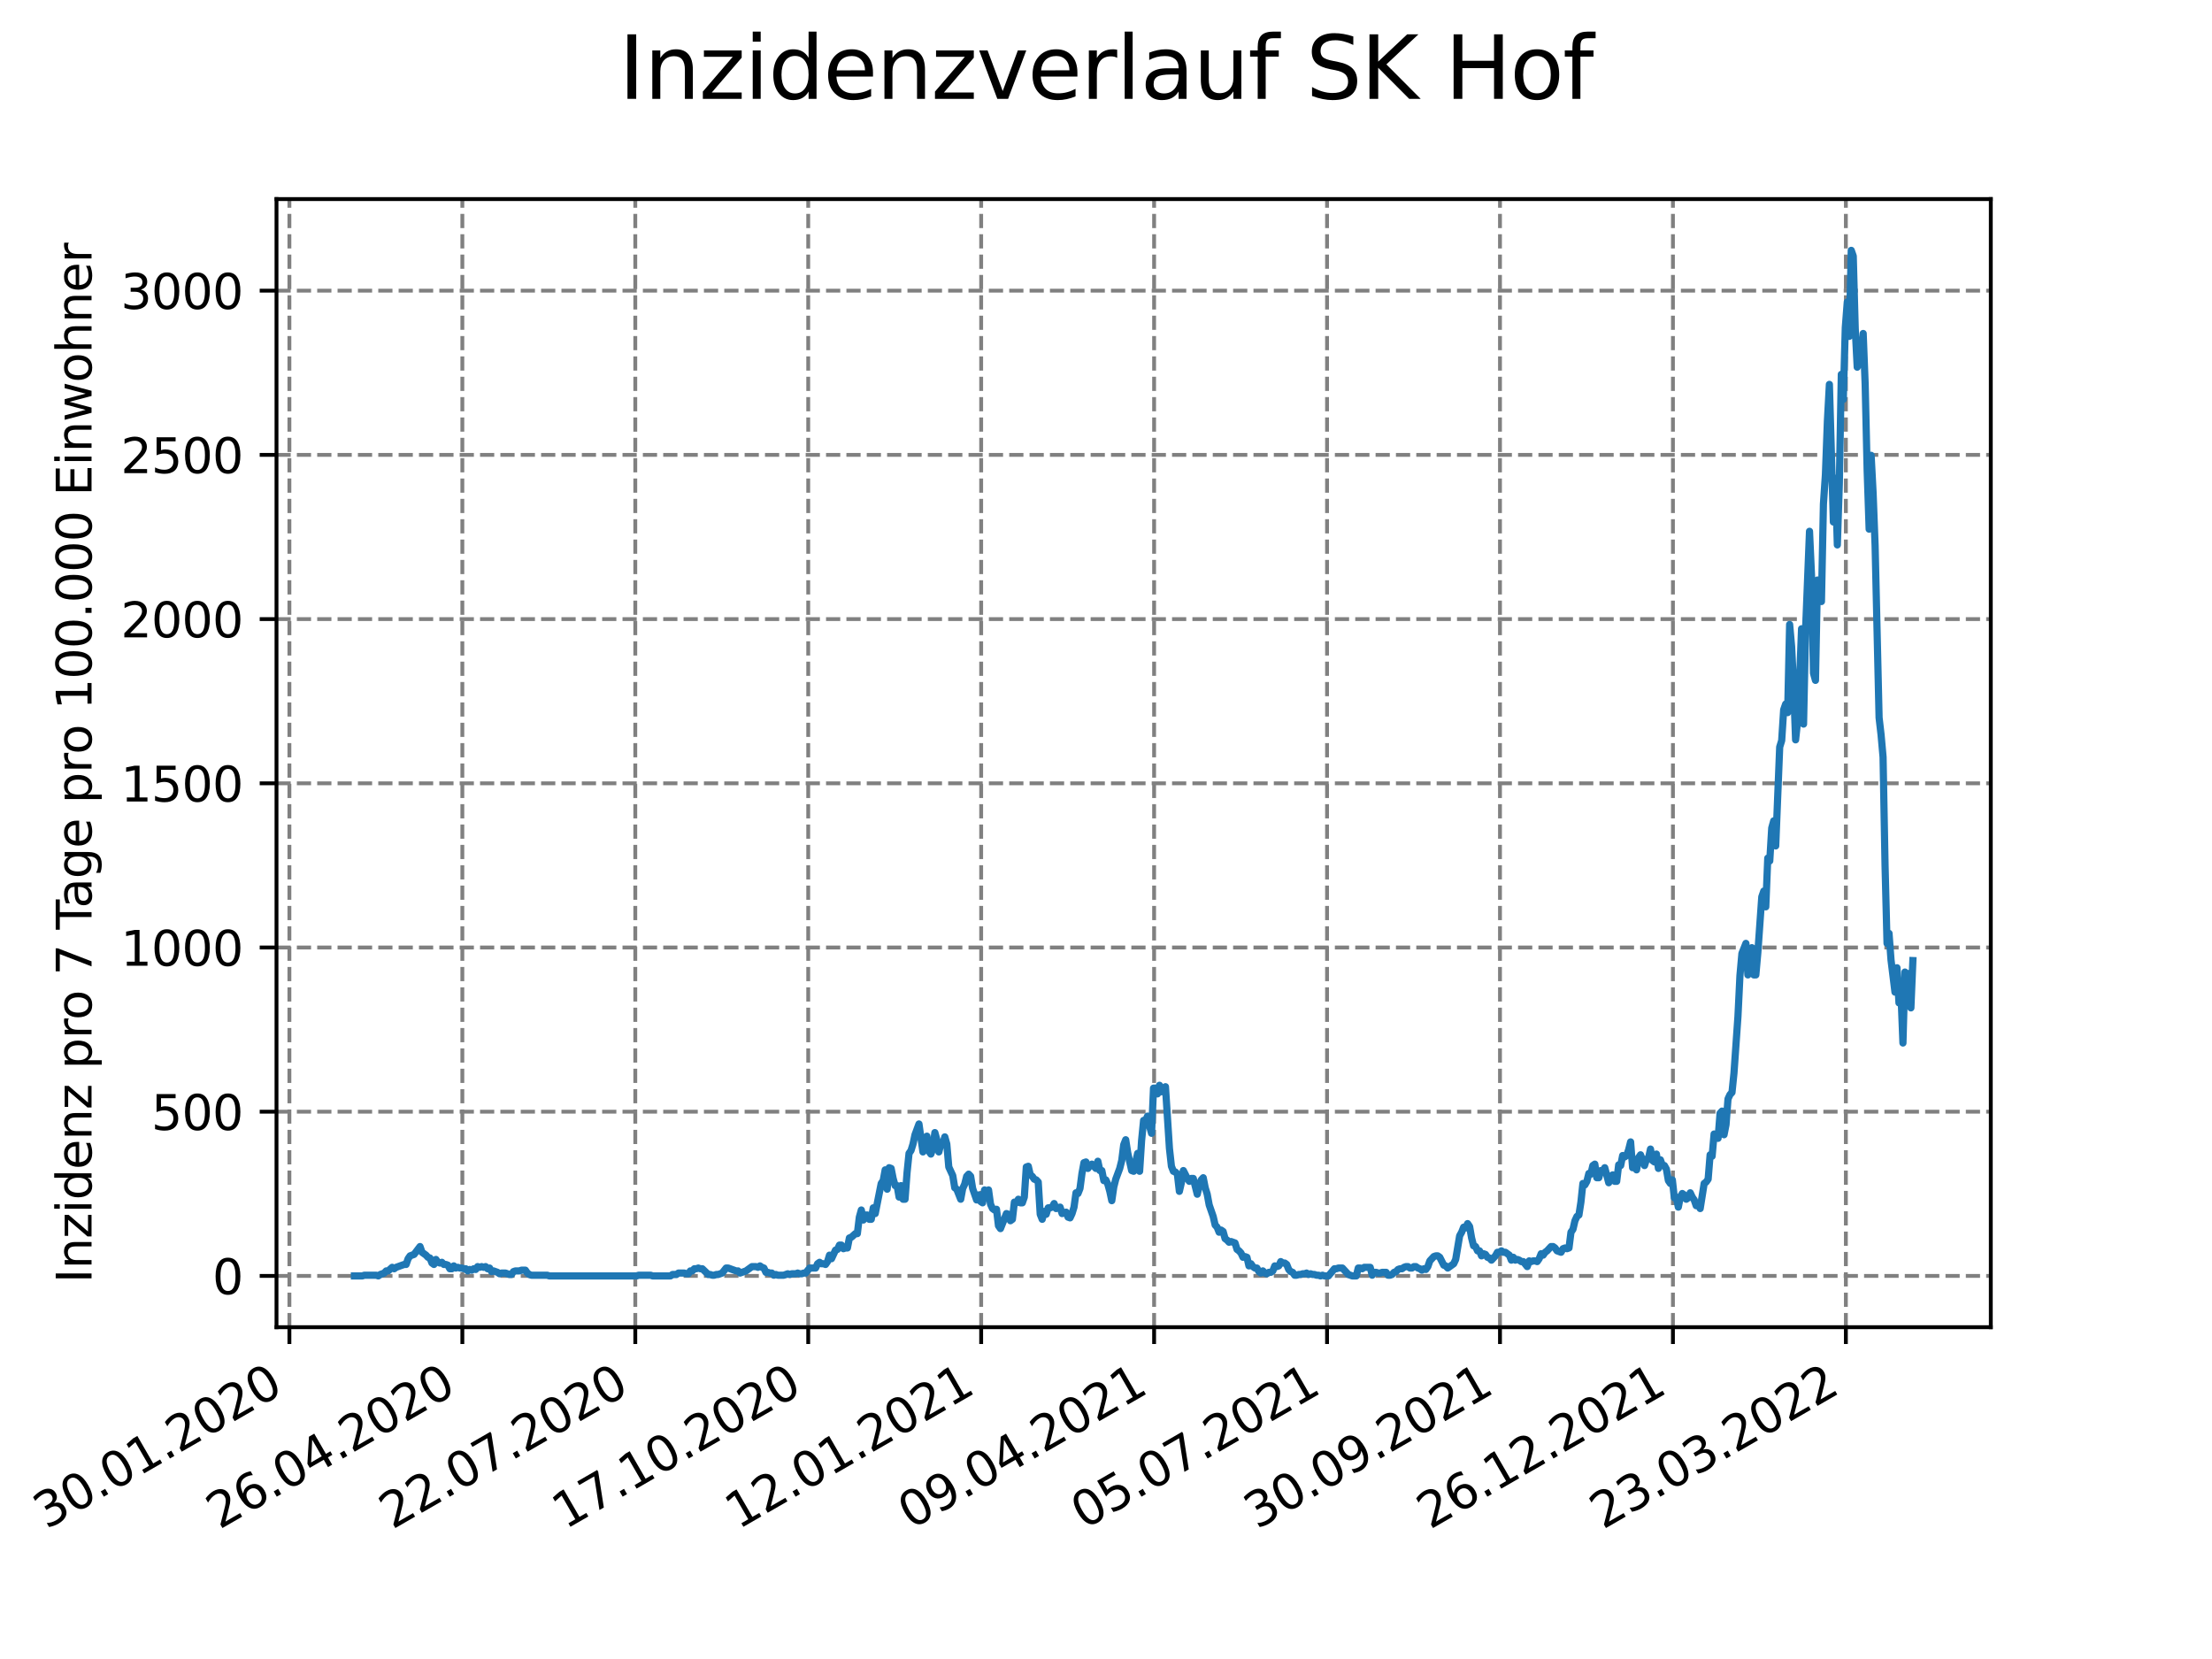 <?xml version="1.0" encoding="utf-8" standalone="no"?>
<!DOCTYPE svg PUBLIC "-//W3C//DTD SVG 1.1//EN"
  "http://www.w3.org/Graphics/SVG/1.1/DTD/svg11.dtd">
<svg xmlns:xlink="http://www.w3.org/1999/xlink" width="460.8pt" height="345.6pt" viewBox="0 0 460.8 345.6" xmlns="http://www.w3.org/2000/svg" version="1.1">
 <defs>
  <style type="text/css">*{stroke-linejoin: round; stroke-linecap: butt}</style>
 </defs>
 <g id="figure_1">
  <g id="patch_1">
   <path d="M 0 345.6 
L 460.8 345.6 
L 460.8 0 
L 0 0 
z
" style="fill: #ffffff"/>
  </g>
  <g id="axes_1">
   <g id="patch_2">
    <path d="M 57.6 276.48 
L 414.72 276.48 
L 414.72 41.472 
L 57.6 41.472 
z
" style="fill: #ffffff"/>
   </g>
   <g id="matplotlib.axis_1">
    <g id="xtick_1">
     <g id="line2d_1">
      <path d="M 60.288 276.48 
L 60.288 41.472 
" clip-path="url(#pecef563c97)" style="fill: none; stroke-dasharray: 2.96,1.28; stroke-dashoffset: 0; stroke: #808080; stroke-width: 0.8"/>
     </g>
     <g id="line2d_2">
      <defs>
       <path id="mee43876a0e" d="M 0 0 
L 0 3.5 
" style="stroke: #000000; stroke-width: 0.8"/>
      </defs>
      <g>
       <use xlink:href="#mee43876a0e" x="60.288" y="276.48" style="stroke: #000000; stroke-width: 0.8"/>
      </g>
     </g>
     <g id="text_1">
      <!-- 30.01.2020 -->
      <g transform="translate(9.663 318.689)rotate(-30)scale(0.1 -0.1)">
       <defs>
        <path id="DejaVuSans-33" d="M 2597 2516 
Q 3050 2419 3304 2112 
Q 3559 1806 3559 1356 
Q 3559 666 3084 287 
Q 2609 -91 1734 -91 
Q 1441 -91 1130 -33 
Q 819 25 488 141 
L 488 750 
Q 750 597 1062 519 
Q 1375 441 1716 441 
Q 2309 441 2620 675 
Q 2931 909 2931 1356 
Q 2931 1769 2642 2001 
Q 2353 2234 1838 2234 
L 1294 2234 
L 1294 2753 
L 1863 2753 
Q 2328 2753 2575 2939 
Q 2822 3125 2822 3475 
Q 2822 3834 2567 4026 
Q 2313 4219 1838 4219 
Q 1578 4219 1281 4162 
Q 984 4106 628 3988 
L 628 4550 
Q 988 4650 1302 4700 
Q 1616 4750 1894 4750 
Q 2613 4750 3031 4423 
Q 3450 4097 3450 3541 
Q 3450 3153 3228 2886 
Q 3006 2619 2597 2516 
z
" transform="scale(0.016)"/>
        <path id="DejaVuSans-30" d="M 2034 4250 
Q 1547 4250 1301 3770 
Q 1056 3291 1056 2328 
Q 1056 1369 1301 889 
Q 1547 409 2034 409 
Q 2525 409 2770 889 
Q 3016 1369 3016 2328 
Q 3016 3291 2770 3770 
Q 2525 4250 2034 4250 
z
M 2034 4750 
Q 2819 4750 3233 4129 
Q 3647 3509 3647 2328 
Q 3647 1150 3233 529 
Q 2819 -91 2034 -91 
Q 1250 -91 836 529 
Q 422 1150 422 2328 
Q 422 3509 836 4129 
Q 1250 4750 2034 4750 
z
" transform="scale(0.016)"/>
        <path id="DejaVuSans-2e" d="M 684 794 
L 1344 794 
L 1344 0 
L 684 0 
L 684 794 
z
" transform="scale(0.016)"/>
        <path id="DejaVuSans-31" d="M 794 531 
L 1825 531 
L 1825 4091 
L 703 3866 
L 703 4441 
L 1819 4666 
L 2450 4666 
L 2450 531 
L 3481 531 
L 3481 0 
L 794 0 
L 794 531 
z
" transform="scale(0.016)"/>
        <path id="DejaVuSans-32" d="M 1228 531 
L 3431 531 
L 3431 0 
L 469 0 
L 469 531 
Q 828 903 1448 1529 
Q 2069 2156 2228 2338 
Q 2531 2678 2651 2914 
Q 2772 3150 2772 3378 
Q 2772 3750 2511 3984 
Q 2250 4219 1831 4219 
Q 1534 4219 1204 4116 
Q 875 4013 500 3803 
L 500 4441 
Q 881 4594 1212 4672 
Q 1544 4750 1819 4750 
Q 2544 4750 2975 4387 
Q 3406 4025 3406 3419 
Q 3406 3131 3298 2873 
Q 3191 2616 2906 2266 
Q 2828 2175 2409 1742 
Q 1991 1309 1228 531 
z
" transform="scale(0.016)"/>
       </defs>
       <use xlink:href="#DejaVuSans-33"/>
       <use xlink:href="#DejaVuSans-30" x="63.623"/>
       <use xlink:href="#DejaVuSans-2e" x="127.246"/>
       <use xlink:href="#DejaVuSans-30" x="159.033"/>
       <use xlink:href="#DejaVuSans-31" x="222.656"/>
       <use xlink:href="#DejaVuSans-2e" x="286.279"/>
       <use xlink:href="#DejaVuSans-32" x="318.066"/>
       <use xlink:href="#DejaVuSans-30" x="381.689"/>
       <use xlink:href="#DejaVuSans-32" x="445.312"/>
       <use xlink:href="#DejaVuSans-30" x="508.936"/>
      </g>
     </g>
    </g>
    <g id="xtick_2">
     <g id="line2d_3">
      <path d="M 96.315 276.48 
L 96.315 41.472 
" clip-path="url(#pecef563c97)" style="fill: none; stroke-dasharray: 2.96,1.28; stroke-dashoffset: 0; stroke: #808080; stroke-width: 0.8"/>
     </g>
     <g id="line2d_4">
      <g>
       <use xlink:href="#mee43876a0e" x="96.315" y="276.48" style="stroke: #000000; stroke-width: 0.8"/>
      </g>
     </g>
     <g id="text_2">
      <!-- 26.04.2020 -->
      <g transform="translate(45.69 318.689)rotate(-30)scale(0.1 -0.1)">
       <defs>
        <path id="DejaVuSans-36" d="M 2113 2584 
Q 1688 2584 1439 2293 
Q 1191 2003 1191 1497 
Q 1191 994 1439 701 
Q 1688 409 2113 409 
Q 2538 409 2786 701 
Q 3034 994 3034 1497 
Q 3034 2003 2786 2293 
Q 2538 2584 2113 2584 
z
M 3366 4563 
L 3366 3988 
Q 3128 4100 2886 4159 
Q 2644 4219 2406 4219 
Q 1781 4219 1451 3797 
Q 1122 3375 1075 2522 
Q 1259 2794 1537 2939 
Q 1816 3084 2150 3084 
Q 2853 3084 3261 2657 
Q 3669 2231 3669 1497 
Q 3669 778 3244 343 
Q 2819 -91 2113 -91 
Q 1303 -91 875 529 
Q 447 1150 447 2328 
Q 447 3434 972 4092 
Q 1497 4750 2381 4750 
Q 2619 4750 2861 4703 
Q 3103 4656 3366 4563 
z
" transform="scale(0.016)"/>
        <path id="DejaVuSans-34" d="M 2419 4116 
L 825 1625 
L 2419 1625 
L 2419 4116 
z
M 2253 4666 
L 3047 4666 
L 3047 1625 
L 3713 1625 
L 3713 1100 
L 3047 1100 
L 3047 0 
L 2419 0 
L 2419 1100 
L 313 1100 
L 313 1709 
L 2253 4666 
z
" transform="scale(0.016)"/>
       </defs>
       <use xlink:href="#DejaVuSans-32"/>
       <use xlink:href="#DejaVuSans-36" x="63.623"/>
       <use xlink:href="#DejaVuSans-2e" x="127.246"/>
       <use xlink:href="#DejaVuSans-30" x="159.033"/>
       <use xlink:href="#DejaVuSans-34" x="222.656"/>
       <use xlink:href="#DejaVuSans-2e" x="286.279"/>
       <use xlink:href="#DejaVuSans-32" x="318.066"/>
       <use xlink:href="#DejaVuSans-30" x="381.689"/>
       <use xlink:href="#DejaVuSans-32" x="445.312"/>
       <use xlink:href="#DejaVuSans-30" x="508.936"/>
      </g>
     </g>
    </g>
    <g id="xtick_3">
     <g id="line2d_5">
      <path d="M 132.342 276.48 
L 132.342 41.472 
" clip-path="url(#pecef563c97)" style="fill: none; stroke-dasharray: 2.96,1.28; stroke-dashoffset: 0; stroke: #808080; stroke-width: 0.8"/>
     </g>
     <g id="line2d_6">
      <g>
       <use xlink:href="#mee43876a0e" x="132.342" y="276.48" style="stroke: #000000; stroke-width: 0.8"/>
      </g>
     </g>
     <g id="text_3">
      <!-- 22.07.2020 -->
      <g transform="translate(81.716 318.689)rotate(-30)scale(0.1 -0.1)">
       <defs>
        <path id="DejaVuSans-37" d="M 525 4666 
L 3525 4666 
L 3525 4397 
L 1831 0 
L 1172 0 
L 2766 4134 
L 525 4134 
L 525 4666 
z
" transform="scale(0.016)"/>
       </defs>
       <use xlink:href="#DejaVuSans-32"/>
       <use xlink:href="#DejaVuSans-32" x="63.623"/>
       <use xlink:href="#DejaVuSans-2e" x="127.246"/>
       <use xlink:href="#DejaVuSans-30" x="159.033"/>
       <use xlink:href="#DejaVuSans-37" x="222.656"/>
       <use xlink:href="#DejaVuSans-2e" x="286.279"/>
       <use xlink:href="#DejaVuSans-32" x="318.066"/>
       <use xlink:href="#DejaVuSans-30" x="381.689"/>
       <use xlink:href="#DejaVuSans-32" x="445.312"/>
       <use xlink:href="#DejaVuSans-30" x="508.936"/>
      </g>
     </g>
    </g>
    <g id="xtick_4">
     <g id="line2d_7">
      <path d="M 168.368 276.48 
L 168.368 41.472 
" clip-path="url(#pecef563c97)" style="fill: none; stroke-dasharray: 2.96,1.28; stroke-dashoffset: 0; stroke: #808080; stroke-width: 0.8"/>
     </g>
     <g id="line2d_8">
      <g>
       <use xlink:href="#mee43876a0e" x="168.368" y="276.48" style="stroke: #000000; stroke-width: 0.8"/>
      </g>
     </g>
     <g id="text_4">
      <!-- 17.10.2020 -->
      <g transform="translate(117.743 318.689)rotate(-30)scale(0.1 -0.1)">
       <use xlink:href="#DejaVuSans-31"/>
       <use xlink:href="#DejaVuSans-37" x="63.623"/>
       <use xlink:href="#DejaVuSans-2e" x="127.246"/>
       <use xlink:href="#DejaVuSans-31" x="159.033"/>
       <use xlink:href="#DejaVuSans-30" x="222.656"/>
       <use xlink:href="#DejaVuSans-2e" x="286.279"/>
       <use xlink:href="#DejaVuSans-32" x="318.066"/>
       <use xlink:href="#DejaVuSans-30" x="381.689"/>
       <use xlink:href="#DejaVuSans-32" x="445.312"/>
       <use xlink:href="#DejaVuSans-30" x="508.936"/>
      </g>
     </g>
    </g>
    <g id="xtick_5">
     <g id="line2d_9">
      <path d="M 204.395 276.48 
L 204.395 41.472 
" clip-path="url(#pecef563c97)" style="fill: none; stroke-dasharray: 2.96,1.28; stroke-dashoffset: 0; stroke: #808080; stroke-width: 0.8"/>
     </g>
     <g id="line2d_10">
      <g>
       <use xlink:href="#mee43876a0e" x="204.395" y="276.48" style="stroke: #000000; stroke-width: 0.8"/>
      </g>
     </g>
     <g id="text_5">
      <!-- 12.01.2021 -->
      <g transform="translate(153.77 318.689)rotate(-30)scale(0.1 -0.1)">
       <use xlink:href="#DejaVuSans-31"/>
       <use xlink:href="#DejaVuSans-32" x="63.623"/>
       <use xlink:href="#DejaVuSans-2e" x="127.246"/>
       <use xlink:href="#DejaVuSans-30" x="159.033"/>
       <use xlink:href="#DejaVuSans-31" x="222.656"/>
       <use xlink:href="#DejaVuSans-2e" x="286.279"/>
       <use xlink:href="#DejaVuSans-32" x="318.066"/>
       <use xlink:href="#DejaVuSans-30" x="381.689"/>
       <use xlink:href="#DejaVuSans-32" x="445.312"/>
       <use xlink:href="#DejaVuSans-31" x="508.936"/>
      </g>
     </g>
    </g>
    <g id="xtick_6">
     <g id="line2d_11">
      <path d="M 240.422 276.48 
L 240.422 41.472 
" clip-path="url(#pecef563c97)" style="fill: none; stroke-dasharray: 2.96,1.28; stroke-dashoffset: 0; stroke: #808080; stroke-width: 0.8"/>
     </g>
     <g id="line2d_12">
      <g>
       <use xlink:href="#mee43876a0e" x="240.422" y="276.48" style="stroke: #000000; stroke-width: 0.8"/>
      </g>
     </g>
     <g id="text_6">
      <!-- 09.04.2021 -->
      <g transform="translate(189.797 318.689)rotate(-30)scale(0.1 -0.1)">
       <defs>
        <path id="DejaVuSans-39" d="M 703 97 
L 703 672 
Q 941 559 1184 500 
Q 1428 441 1663 441 
Q 2288 441 2617 861 
Q 2947 1281 2994 2138 
Q 2813 1869 2534 1725 
Q 2256 1581 1919 1581 
Q 1219 1581 811 2004 
Q 403 2428 403 3163 
Q 403 3881 828 4315 
Q 1253 4750 1959 4750 
Q 2769 4750 3195 4129 
Q 3622 3509 3622 2328 
Q 3622 1225 3098 567 
Q 2575 -91 1691 -91 
Q 1453 -91 1209 -44 
Q 966 3 703 97 
z
M 1959 2075 
Q 2384 2075 2632 2365 
Q 2881 2656 2881 3163 
Q 2881 3666 2632 3958 
Q 2384 4250 1959 4250 
Q 1534 4250 1286 3958 
Q 1038 3666 1038 3163 
Q 1038 2656 1286 2365 
Q 1534 2075 1959 2075 
z
" transform="scale(0.016)"/>
       </defs>
       <use xlink:href="#DejaVuSans-30"/>
       <use xlink:href="#DejaVuSans-39" x="63.623"/>
       <use xlink:href="#DejaVuSans-2e" x="127.246"/>
       <use xlink:href="#DejaVuSans-30" x="159.033"/>
       <use xlink:href="#DejaVuSans-34" x="222.656"/>
       <use xlink:href="#DejaVuSans-2e" x="286.279"/>
       <use xlink:href="#DejaVuSans-32" x="318.066"/>
       <use xlink:href="#DejaVuSans-30" x="381.689"/>
       <use xlink:href="#DejaVuSans-32" x="445.312"/>
       <use xlink:href="#DejaVuSans-31" x="508.936"/>
      </g>
     </g>
    </g>
    <g id="xtick_7">
     <g id="line2d_13">
      <path d="M 276.448 276.48 
L 276.448 41.472 
" clip-path="url(#pecef563c97)" style="fill: none; stroke-dasharray: 2.96,1.28; stroke-dashoffset: 0; stroke: #808080; stroke-width: 0.8"/>
     </g>
     <g id="line2d_14">
      <g>
       <use xlink:href="#mee43876a0e" x="276.448" y="276.48" style="stroke: #000000; stroke-width: 0.8"/>
      </g>
     </g>
     <g id="text_7">
      <!-- 05.07.2021 -->
      <g transform="translate(225.823 318.689)rotate(-30)scale(0.1 -0.1)">
       <defs>
        <path id="DejaVuSans-35" d="M 691 4666 
L 3169 4666 
L 3169 4134 
L 1269 4134 
L 1269 2991 
Q 1406 3038 1543 3061 
Q 1681 3084 1819 3084 
Q 2600 3084 3056 2656 
Q 3513 2228 3513 1497 
Q 3513 744 3044 326 
Q 2575 -91 1722 -91 
Q 1428 -91 1123 -41 
Q 819 9 494 109 
L 494 744 
Q 775 591 1075 516 
Q 1375 441 1709 441 
Q 2250 441 2565 725 
Q 2881 1009 2881 1497 
Q 2881 1984 2565 2268 
Q 2250 2553 1709 2553 
Q 1456 2553 1204 2497 
Q 953 2441 691 2322 
L 691 4666 
z
" transform="scale(0.016)"/>
       </defs>
       <use xlink:href="#DejaVuSans-30"/>
       <use xlink:href="#DejaVuSans-35" x="63.623"/>
       <use xlink:href="#DejaVuSans-2e" x="127.246"/>
       <use xlink:href="#DejaVuSans-30" x="159.033"/>
       <use xlink:href="#DejaVuSans-37" x="222.656"/>
       <use xlink:href="#DejaVuSans-2e" x="286.279"/>
       <use xlink:href="#DejaVuSans-32" x="318.066"/>
       <use xlink:href="#DejaVuSans-30" x="381.689"/>
       <use xlink:href="#DejaVuSans-32" x="445.312"/>
       <use xlink:href="#DejaVuSans-31" x="508.936"/>
      </g>
     </g>
    </g>
    <g id="xtick_8">
     <g id="line2d_15">
      <path d="M 312.475 276.48 
L 312.475 41.472 
" clip-path="url(#pecef563c97)" style="fill: none; stroke-dasharray: 2.96,1.28; stroke-dashoffset: 0; stroke: #808080; stroke-width: 0.8"/>
     </g>
     <g id="line2d_16">
      <g>
       <use xlink:href="#mee43876a0e" x="312.475" y="276.48" style="stroke: #000000; stroke-width: 0.8"/>
      </g>
     </g>
     <g id="text_8">
      <!-- 30.09.2021 -->
      <g transform="translate(261.85 318.689)rotate(-30)scale(0.1 -0.1)">
       <use xlink:href="#DejaVuSans-33"/>
       <use xlink:href="#DejaVuSans-30" x="63.623"/>
       <use xlink:href="#DejaVuSans-2e" x="127.246"/>
       <use xlink:href="#DejaVuSans-30" x="159.033"/>
       <use xlink:href="#DejaVuSans-39" x="222.656"/>
       <use xlink:href="#DejaVuSans-2e" x="286.279"/>
       <use xlink:href="#DejaVuSans-32" x="318.066"/>
       <use xlink:href="#DejaVuSans-30" x="381.689"/>
       <use xlink:href="#DejaVuSans-32" x="445.312"/>
       <use xlink:href="#DejaVuSans-31" x="508.936"/>
      </g>
     </g>
    </g>
    <g id="xtick_9">
     <g id="line2d_17">
      <path d="M 348.502 276.48 
L 348.502 41.472 
" clip-path="url(#pecef563c97)" style="fill: none; stroke-dasharray: 2.96,1.28; stroke-dashoffset: 0; stroke: #808080; stroke-width: 0.8"/>
     </g>
     <g id="line2d_18">
      <g>
       <use xlink:href="#mee43876a0e" x="348.502" y="276.48" style="stroke: #000000; stroke-width: 0.8"/>
      </g>
     </g>
     <g id="text_9">
      <!-- 26.12.2021 -->
      <g transform="translate(297.877 318.689)rotate(-30)scale(0.1 -0.1)">
       <use xlink:href="#DejaVuSans-32"/>
       <use xlink:href="#DejaVuSans-36" x="63.623"/>
       <use xlink:href="#DejaVuSans-2e" x="127.246"/>
       <use xlink:href="#DejaVuSans-31" x="159.033"/>
       <use xlink:href="#DejaVuSans-32" x="222.656"/>
       <use xlink:href="#DejaVuSans-2e" x="286.279"/>
       <use xlink:href="#DejaVuSans-32" x="318.066"/>
       <use xlink:href="#DejaVuSans-30" x="381.689"/>
       <use xlink:href="#DejaVuSans-32" x="445.312"/>
       <use xlink:href="#DejaVuSans-31" x="508.936"/>
      </g>
     </g>
    </g>
    <g id="xtick_10">
     <g id="line2d_19">
      <path d="M 384.529 276.48 
L 384.529 41.472 
" clip-path="url(#pecef563c97)" style="fill: none; stroke-dasharray: 2.96,1.28; stroke-dashoffset: 0; stroke: #808080; stroke-width: 0.8"/>
     </g>
     <g id="line2d_20">
      <g>
       <use xlink:href="#mee43876a0e" x="384.529" y="276.48" style="stroke: #000000; stroke-width: 0.8"/>
      </g>
     </g>
     <g id="text_10">
      <!-- 23.03.2022 -->
      <g transform="translate(333.903 318.689)rotate(-30)scale(0.1 -0.1)">
       <use xlink:href="#DejaVuSans-32"/>
       <use xlink:href="#DejaVuSans-33" x="63.623"/>
       <use xlink:href="#DejaVuSans-2e" x="127.246"/>
       <use xlink:href="#DejaVuSans-30" x="159.033"/>
       <use xlink:href="#DejaVuSans-33" x="222.656"/>
       <use xlink:href="#DejaVuSans-2e" x="286.279"/>
       <use xlink:href="#DejaVuSans-32" x="318.066"/>
       <use xlink:href="#DejaVuSans-30" x="381.689"/>
       <use xlink:href="#DejaVuSans-32" x="445.312"/>
       <use xlink:href="#DejaVuSans-32" x="508.936"/>
      </g>
     </g>
    </g>
   </g>
   <g id="matplotlib.axis_2">
    <g id="ytick_1">
     <g id="line2d_21">
      <path d="M 57.6 265.798 
L 414.72 265.798 
" clip-path="url(#pecef563c97)" style="fill: none; stroke-dasharray: 2.96,1.28; stroke-dashoffset: 0; stroke: #808080; stroke-width: 0.8"/>
     </g>
     <g id="line2d_22">
      <defs>
       <path id="m625cc8f6e3" d="M 0 0 
L -3.5 0 
" style="stroke: #000000; stroke-width: 0.8"/>
      </defs>
      <g>
       <use xlink:href="#m625cc8f6e3" x="57.6" y="265.798" style="stroke: #000000; stroke-width: 0.8"/>
      </g>
     </g>
     <g id="text_11">
      <!-- 0 -->
      <g transform="translate(44.237 269.597)scale(0.1 -0.1)">
       <use xlink:href="#DejaVuSans-30"/>
      </g>
     </g>
    </g>
    <g id="ytick_2">
     <g id="line2d_23">
      <path d="M 57.6 231.59 
L 414.72 231.59 
" clip-path="url(#pecef563c97)" style="fill: none; stroke-dasharray: 2.96,1.28; stroke-dashoffset: 0; stroke: #808080; stroke-width: 0.8"/>
     </g>
     <g id="line2d_24">
      <g>
       <use xlink:href="#m625cc8f6e3" x="57.6" y="231.59" style="stroke: #000000; stroke-width: 0.8"/>
      </g>
     </g>
     <g id="text_12">
      <!-- 500 -->
      <g transform="translate(31.512 235.389)scale(0.1 -0.1)">
       <use xlink:href="#DejaVuSans-35"/>
       <use xlink:href="#DejaVuSans-30" x="63.623"/>
       <use xlink:href="#DejaVuSans-30" x="127.246"/>
      </g>
     </g>
    </g>
    <g id="ytick_3">
     <g id="line2d_25">
      <path d="M 57.6 197.383 
L 414.72 197.383 
" clip-path="url(#pecef563c97)" style="fill: none; stroke-dasharray: 2.96,1.28; stroke-dashoffset: 0; stroke: #808080; stroke-width: 0.8"/>
     </g>
     <g id="line2d_26">
      <g>
       <use xlink:href="#m625cc8f6e3" x="57.6" y="197.383" style="stroke: #000000; stroke-width: 0.8"/>
      </g>
     </g>
     <g id="text_13">
      <!-- 1000 -->
      <g transform="translate(25.15 201.182)scale(0.1 -0.1)">
       <use xlink:href="#DejaVuSans-31"/>
       <use xlink:href="#DejaVuSans-30" x="63.623"/>
       <use xlink:href="#DejaVuSans-30" x="127.246"/>
       <use xlink:href="#DejaVuSans-30" x="190.869"/>
      </g>
     </g>
    </g>
    <g id="ytick_4">
     <g id="line2d_27">
      <path d="M 57.6 163.175 
L 414.72 163.175 
" clip-path="url(#pecef563c97)" style="fill: none; stroke-dasharray: 2.96,1.28; stroke-dashoffset: 0; stroke: #808080; stroke-width: 0.8"/>
     </g>
     <g id="line2d_28">
      <g>
       <use xlink:href="#m625cc8f6e3" x="57.6" y="163.175" style="stroke: #000000; stroke-width: 0.8"/>
      </g>
     </g>
     <g id="text_14">
      <!-- 1500 -->
      <g transform="translate(25.15 166.974)scale(0.1 -0.1)">
       <use xlink:href="#DejaVuSans-31"/>
       <use xlink:href="#DejaVuSans-35" x="63.623"/>
       <use xlink:href="#DejaVuSans-30" x="127.246"/>
       <use xlink:href="#DejaVuSans-30" x="190.869"/>
      </g>
     </g>
    </g>
    <g id="ytick_5">
     <g id="line2d_29">
      <path d="M 57.6 128.967 
L 414.72 128.967 
" clip-path="url(#pecef563c97)" style="fill: none; stroke-dasharray: 2.96,1.28; stroke-dashoffset: 0; stroke: #808080; stroke-width: 0.8"/>
     </g>
     <g id="line2d_30">
      <g>
       <use xlink:href="#m625cc8f6e3" x="57.6" y="128.967" style="stroke: #000000; stroke-width: 0.8"/>
      </g>
     </g>
     <g id="text_15">
      <!-- 2000 -->
      <g transform="translate(25.15 132.767)scale(0.1 -0.1)">
       <use xlink:href="#DejaVuSans-32"/>
       <use xlink:href="#DejaVuSans-30" x="63.623"/>
       <use xlink:href="#DejaVuSans-30" x="127.246"/>
       <use xlink:href="#DejaVuSans-30" x="190.869"/>
      </g>
     </g>
    </g>
    <g id="ytick_6">
     <g id="line2d_31">
      <path d="M 57.6 94.76 
L 414.72 94.76 
" clip-path="url(#pecef563c97)" style="fill: none; stroke-dasharray: 2.96,1.28; stroke-dashoffset: 0; stroke: #808080; stroke-width: 0.8"/>
     </g>
     <g id="line2d_32">
      <g>
       <use xlink:href="#m625cc8f6e3" x="57.6" y="94.76" style="stroke: #000000; stroke-width: 0.8"/>
      </g>
     </g>
     <g id="text_16">
      <!-- 2500 -->
      <g transform="translate(25.15 98.559)scale(0.1 -0.1)">
       <use xlink:href="#DejaVuSans-32"/>
       <use xlink:href="#DejaVuSans-35" x="63.623"/>
       <use xlink:href="#DejaVuSans-30" x="127.246"/>
       <use xlink:href="#DejaVuSans-30" x="190.869"/>
      </g>
     </g>
    </g>
    <g id="ytick_7">
     <g id="line2d_33">
      <path d="M 57.6 60.552 
L 414.72 60.552 
" clip-path="url(#pecef563c97)" style="fill: none; stroke-dasharray: 2.96,1.28; stroke-dashoffset: 0; stroke: #808080; stroke-width: 0.8"/>
     </g>
     <g id="line2d_34">
      <g>
       <use xlink:href="#m625cc8f6e3" x="57.6" y="60.552" style="stroke: #000000; stroke-width: 0.8"/>
      </g>
     </g>
     <g id="text_17">
      <!-- 3000 -->
      <g transform="translate(25.15 64.351)scale(0.1 -0.1)">
       <use xlink:href="#DejaVuSans-33"/>
       <use xlink:href="#DejaVuSans-30" x="63.623"/>
       <use xlink:href="#DejaVuSans-30" x="127.246"/>
       <use xlink:href="#DejaVuSans-30" x="190.869"/>
      </g>
     </g>
    </g>
    <g id="text_18">
     <!-- Inzidenz pro 7 Tage pro 100.000 Einwohner -->
     <g transform="translate(19.07 267.301)rotate(-90)scale(0.1 -0.1)">
      <defs>
       <path id="DejaVuSans-49" d="M 628 4666 
L 1259 4666 
L 1259 0 
L 628 0 
L 628 4666 
z
" transform="scale(0.016)"/>
       <path id="DejaVuSans-6e" d="M 3513 2113 
L 3513 0 
L 2938 0 
L 2938 2094 
Q 2938 2591 2744 2837 
Q 2550 3084 2163 3084 
Q 1697 3084 1428 2787 
Q 1159 2491 1159 1978 
L 1159 0 
L 581 0 
L 581 3500 
L 1159 3500 
L 1159 2956 
Q 1366 3272 1645 3428 
Q 1925 3584 2291 3584 
Q 2894 3584 3203 3211 
Q 3513 2838 3513 2113 
z
" transform="scale(0.016)"/>
       <path id="DejaVuSans-7a" d="M 353 3500 
L 3084 3500 
L 3084 2975 
L 922 459 
L 3084 459 
L 3084 0 
L 275 0 
L 275 525 
L 2438 3041 
L 353 3041 
L 353 3500 
z
" transform="scale(0.016)"/>
       <path id="DejaVuSans-69" d="M 603 3500 
L 1178 3500 
L 1178 0 
L 603 0 
L 603 3500 
z
M 603 4863 
L 1178 4863 
L 1178 4134 
L 603 4134 
L 603 4863 
z
" transform="scale(0.016)"/>
       <path id="DejaVuSans-64" d="M 2906 2969 
L 2906 4863 
L 3481 4863 
L 3481 0 
L 2906 0 
L 2906 525 
Q 2725 213 2448 61 
Q 2172 -91 1784 -91 
Q 1150 -91 751 415 
Q 353 922 353 1747 
Q 353 2572 751 3078 
Q 1150 3584 1784 3584 
Q 2172 3584 2448 3432 
Q 2725 3281 2906 2969 
z
M 947 1747 
Q 947 1113 1208 752 
Q 1469 391 1925 391 
Q 2381 391 2643 752 
Q 2906 1113 2906 1747 
Q 2906 2381 2643 2742 
Q 2381 3103 1925 3103 
Q 1469 3103 1208 2742 
Q 947 2381 947 1747 
z
" transform="scale(0.016)"/>
       <path id="DejaVuSans-65" d="M 3597 1894 
L 3597 1613 
L 953 1613 
Q 991 1019 1311 708 
Q 1631 397 2203 397 
Q 2534 397 2845 478 
Q 3156 559 3463 722 
L 3463 178 
Q 3153 47 2828 -22 
Q 2503 -91 2169 -91 
Q 1331 -91 842 396 
Q 353 884 353 1716 
Q 353 2575 817 3079 
Q 1281 3584 2069 3584 
Q 2775 3584 3186 3129 
Q 3597 2675 3597 1894 
z
M 3022 2063 
Q 3016 2534 2758 2815 
Q 2500 3097 2075 3097 
Q 1594 3097 1305 2825 
Q 1016 2553 972 2059 
L 3022 2063 
z
" transform="scale(0.016)"/>
       <path id="DejaVuSans-20" transform="scale(0.016)"/>
       <path id="DejaVuSans-70" d="M 1159 525 
L 1159 -1331 
L 581 -1331 
L 581 3500 
L 1159 3500 
L 1159 2969 
Q 1341 3281 1617 3432 
Q 1894 3584 2278 3584 
Q 2916 3584 3314 3078 
Q 3713 2572 3713 1747 
Q 3713 922 3314 415 
Q 2916 -91 2278 -91 
Q 1894 -91 1617 61 
Q 1341 213 1159 525 
z
M 3116 1747 
Q 3116 2381 2855 2742 
Q 2594 3103 2138 3103 
Q 1681 3103 1420 2742 
Q 1159 2381 1159 1747 
Q 1159 1113 1420 752 
Q 1681 391 2138 391 
Q 2594 391 2855 752 
Q 3116 1113 3116 1747 
z
" transform="scale(0.016)"/>
       <path id="DejaVuSans-72" d="M 2631 2963 
Q 2534 3019 2420 3045 
Q 2306 3072 2169 3072 
Q 1681 3072 1420 2755 
Q 1159 2438 1159 1844 
L 1159 0 
L 581 0 
L 581 3500 
L 1159 3500 
L 1159 2956 
Q 1341 3275 1631 3429 
Q 1922 3584 2338 3584 
Q 2397 3584 2469 3576 
Q 2541 3569 2628 3553 
L 2631 2963 
z
" transform="scale(0.016)"/>
       <path id="DejaVuSans-6f" d="M 1959 3097 
Q 1497 3097 1228 2736 
Q 959 2375 959 1747 
Q 959 1119 1226 758 
Q 1494 397 1959 397 
Q 2419 397 2687 759 
Q 2956 1122 2956 1747 
Q 2956 2369 2687 2733 
Q 2419 3097 1959 3097 
z
M 1959 3584 
Q 2709 3584 3137 3096 
Q 3566 2609 3566 1747 
Q 3566 888 3137 398 
Q 2709 -91 1959 -91 
Q 1206 -91 779 398 
Q 353 888 353 1747 
Q 353 2609 779 3096 
Q 1206 3584 1959 3584 
z
" transform="scale(0.016)"/>
       <path id="DejaVuSans-54" d="M -19 4666 
L 3928 4666 
L 3928 4134 
L 2272 4134 
L 2272 0 
L 1638 0 
L 1638 4134 
L -19 4134 
L -19 4666 
z
" transform="scale(0.016)"/>
       <path id="DejaVuSans-61" d="M 2194 1759 
Q 1497 1759 1228 1600 
Q 959 1441 959 1056 
Q 959 750 1161 570 
Q 1363 391 1709 391 
Q 2188 391 2477 730 
Q 2766 1069 2766 1631 
L 2766 1759 
L 2194 1759 
z
M 3341 1997 
L 3341 0 
L 2766 0 
L 2766 531 
Q 2569 213 2275 61 
Q 1981 -91 1556 -91 
Q 1019 -91 701 211 
Q 384 513 384 1019 
Q 384 1609 779 1909 
Q 1175 2209 1959 2209 
L 2766 2209 
L 2766 2266 
Q 2766 2663 2505 2880 
Q 2244 3097 1772 3097 
Q 1472 3097 1187 3025 
Q 903 2953 641 2809 
L 641 3341 
Q 956 3463 1253 3523 
Q 1550 3584 1831 3584 
Q 2591 3584 2966 3190 
Q 3341 2797 3341 1997 
z
" transform="scale(0.016)"/>
       <path id="DejaVuSans-67" d="M 2906 1791 
Q 2906 2416 2648 2759 
Q 2391 3103 1925 3103 
Q 1463 3103 1205 2759 
Q 947 2416 947 1791 
Q 947 1169 1205 825 
Q 1463 481 1925 481 
Q 2391 481 2648 825 
Q 2906 1169 2906 1791 
z
M 3481 434 
Q 3481 -459 3084 -895 
Q 2688 -1331 1869 -1331 
Q 1566 -1331 1297 -1286 
Q 1028 -1241 775 -1147 
L 775 -588 
Q 1028 -725 1275 -790 
Q 1522 -856 1778 -856 
Q 2344 -856 2625 -561 
Q 2906 -266 2906 331 
L 2906 616 
Q 2728 306 2450 153 
Q 2172 0 1784 0 
Q 1141 0 747 490 
Q 353 981 353 1791 
Q 353 2603 747 3093 
Q 1141 3584 1784 3584 
Q 2172 3584 2450 3431 
Q 2728 3278 2906 2969 
L 2906 3500 
L 3481 3500 
L 3481 434 
z
" transform="scale(0.016)"/>
       <path id="DejaVuSans-45" d="M 628 4666 
L 3578 4666 
L 3578 4134 
L 1259 4134 
L 1259 2753 
L 3481 2753 
L 3481 2222 
L 1259 2222 
L 1259 531 
L 3634 531 
L 3634 0 
L 628 0 
L 628 4666 
z
" transform="scale(0.016)"/>
       <path id="DejaVuSans-77" d="M 269 3500 
L 844 3500 
L 1563 769 
L 2278 3500 
L 2956 3500 
L 3675 769 
L 4391 3500 
L 4966 3500 
L 4050 0 
L 3372 0 
L 2619 2869 
L 1863 0 
L 1184 0 
L 269 3500 
z
" transform="scale(0.016)"/>
       <path id="DejaVuSans-68" d="M 3513 2113 
L 3513 0 
L 2938 0 
L 2938 2094 
Q 2938 2591 2744 2837 
Q 2550 3084 2163 3084 
Q 1697 3084 1428 2787 
Q 1159 2491 1159 1978 
L 1159 0 
L 581 0 
L 581 4863 
L 1159 4863 
L 1159 2956 
Q 1366 3272 1645 3428 
Q 1925 3584 2291 3584 
Q 2894 3584 3203 3211 
Q 3513 2838 3513 2113 
z
" transform="scale(0.016)"/>
      </defs>
      <use xlink:href="#DejaVuSans-49"/>
      <use xlink:href="#DejaVuSans-6e" x="29.492"/>
      <use xlink:href="#DejaVuSans-7a" x="92.871"/>
      <use xlink:href="#DejaVuSans-69" x="145.361"/>
      <use xlink:href="#DejaVuSans-64" x="173.145"/>
      <use xlink:href="#DejaVuSans-65" x="236.621"/>
      <use xlink:href="#DejaVuSans-6e" x="298.145"/>
      <use xlink:href="#DejaVuSans-7a" x="361.523"/>
      <use xlink:href="#DejaVuSans-20" x="414.014"/>
      <use xlink:href="#DejaVuSans-70" x="445.801"/>
      <use xlink:href="#DejaVuSans-72" x="509.277"/>
      <use xlink:href="#DejaVuSans-6f" x="548.141"/>
      <use xlink:href="#DejaVuSans-20" x="609.322"/>
      <use xlink:href="#DejaVuSans-37" x="641.109"/>
      <use xlink:href="#DejaVuSans-20" x="704.732"/>
      <use xlink:href="#DejaVuSans-54" x="736.52"/>
      <use xlink:href="#DejaVuSans-61" x="781.104"/>
      <use xlink:href="#DejaVuSans-67" x="842.383"/>
      <use xlink:href="#DejaVuSans-65" x="905.859"/>
      <use xlink:href="#DejaVuSans-20" x="967.383"/>
      <use xlink:href="#DejaVuSans-70" x="999.17"/>
      <use xlink:href="#DejaVuSans-72" x="1062.646"/>
      <use xlink:href="#DejaVuSans-6f" x="1101.51"/>
      <use xlink:href="#DejaVuSans-20" x="1162.691"/>
      <use xlink:href="#DejaVuSans-31" x="1194.479"/>
      <use xlink:href="#DejaVuSans-30" x="1258.102"/>
      <use xlink:href="#DejaVuSans-30" x="1321.725"/>
      <use xlink:href="#DejaVuSans-2e" x="1385.348"/>
      <use xlink:href="#DejaVuSans-30" x="1417.135"/>
      <use xlink:href="#DejaVuSans-30" x="1480.758"/>
      <use xlink:href="#DejaVuSans-30" x="1544.381"/>
      <use xlink:href="#DejaVuSans-20" x="1608.004"/>
      <use xlink:href="#DejaVuSans-45" x="1639.791"/>
      <use xlink:href="#DejaVuSans-69" x="1702.975"/>
      <use xlink:href="#DejaVuSans-6e" x="1730.758"/>
      <use xlink:href="#DejaVuSans-77" x="1794.137"/>
      <use xlink:href="#DejaVuSans-6f" x="1875.924"/>
      <use xlink:href="#DejaVuSans-68" x="1937.105"/>
      <use xlink:href="#DejaVuSans-6e" x="2000.484"/>
      <use xlink:href="#DejaVuSans-65" x="2063.863"/>
      <use xlink:href="#DejaVuSans-72" x="2125.387"/>
     </g>
    </g>
   </g>
   <g id="line2d_35">
    <path d="M 73.833 265.798 
L 75.489 265.798 
L 75.903 265.649 
L 78.388 265.649 
L 78.802 265.798 
L 79.216 265.499 
L 80.044 265.201 
L 80.458 264.753 
L 80.872 264.753 
L 81.701 264.006 
L 82.115 264.305 
L 82.529 264.006 
L 84.185 263.409 
L 84.599 263.409 
L 85.013 262.215 
L 85.428 261.618 
L 86.256 261.319 
L 87.498 259.677 
L 87.912 260.871 
L 88.74 261.468 
L 89.154 261.916 
L 89.569 262.065 
L 89.983 263.11 
L 90.397 263.409 
L 90.811 262.364 
L 91.225 262.961 
L 91.639 263.11 
L 92.053 262.961 
L 92.467 263.409 
L 92.881 263.409 
L 93.295 263.558 
L 93.71 264.305 
L 94.124 264.305 
L 94.538 263.708 
L 94.952 264.156 
L 95.366 264.006 
L 95.78 264.156 
L 96.194 264.156 
L 96.608 264.305 
L 97.022 264.305 
L 97.436 264.753 
L 97.851 264.454 
L 98.265 264.603 
L 98.679 264.305 
L 99.093 264.454 
L 99.507 263.857 
L 99.921 264.006 
L 100.335 263.857 
L 100.749 264.006 
L 101.163 263.857 
L 101.577 264.305 
L 101.992 264.156 
L 102.406 264.902 
L 102.82 264.753 
L 103.648 265.051 
L 104.062 265.35 
L 104.476 265.201 
L 105.304 265.201 
L 106.133 265.499 
L 106.547 265.499 
L 106.961 264.902 
L 107.375 264.753 
L 108.203 264.753 
L 108.617 264.603 
L 109.445 264.603 
L 109.859 265.201 
L 110.274 265.499 
L 110.688 265.649 
L 114 265.649 
L 114.415 265.798 
L 132.635 265.798 
L 133.049 265.649 
L 135.534 265.649 
L 135.948 265.798 
L 139.675 265.798 
L 140.089 265.499 
L 140.917 265.499 
L 141.331 265.201 
L 142.573 265.201 
L 142.987 265.35 
L 143.402 265.35 
L 143.816 264.753 
L 144.23 264.753 
L 144.644 264.305 
L 145.058 264.305 
L 145.472 264.156 
L 145.886 264.305 
L 146.3 264.305 
L 147.543 265.499 
L 147.957 265.499 
L 148.371 265.649 
L 148.785 265.649 
L 149.199 265.499 
L 149.613 265.499 
L 150.441 265.201 
L 151.269 264.156 
L 151.684 264.156 
L 153.34 264.753 
L 153.754 264.753 
L 154.168 265.201 
L 155.41 264.753 
L 156.653 263.857 
L 157.481 263.857 
L 157.895 264.006 
L 158.309 263.708 
L 158.723 264.006 
L 159.137 264.156 
L 159.551 265.051 
L 159.966 265.051 
L 160.38 265.201 
L 160.794 265.201 
L 161.208 265.649 
L 161.622 265.499 
L 162.036 265.649 
L 163.278 265.649 
L 164.107 265.35 
L 164.521 265.499 
L 164.935 265.35 
L 165.763 265.35 
L 166.177 265.201 
L 166.591 265.35 
L 167.005 265.35 
L 167.419 265.201 
L 167.833 265.201 
L 168.662 264.156 
L 169.904 264.156 
L 170.318 263.26 
L 170.732 262.961 
L 171.146 263.26 
L 171.56 263.26 
L 171.974 263.409 
L 172.389 262.812 
L 172.803 261.468 
L 173.217 262.215 
L 174.045 260.423 
L 174.459 260.274 
L 174.873 259.378 
L 175.287 259.378 
L 175.701 260.125 
L 176.115 259.975 
L 176.53 259.975 
L 176.944 257.885 
L 177.358 257.736 
L 178.186 256.989 
L 178.6 256.989 
L 179.014 253.555 
L 179.428 252.063 
L 179.842 254.153 
L 180.256 253.108 
L 180.671 253.108 
L 181.085 254.003 
L 181.499 254.003 
L 181.913 251.615 
L 182.327 252.809 
L 183.569 246.539 
L 183.983 245.941 
L 184.397 243.702 
L 184.812 247.733 
L 185.226 243.254 
L 185.64 243.403 
L 186.054 245.493 
L 186.468 246.986 
L 186.882 246.986 
L 187.296 249.375 
L 187.71 246.986 
L 188.124 249.823 
L 188.538 249.823 
L 188.953 244.299 
L 189.367 240.268 
L 189.781 239.671 
L 190.195 238.327 
L 190.609 236.386 
L 191.437 234.147 
L 192.265 239.969 
L 192.679 237.282 
L 193.094 236.685 
L 193.508 239.82 
L 193.922 240.417 
L 194.336 239.223 
L 194.75 235.938 
L 195.164 237.431 
L 195.578 239.969 
L 195.992 238.327 
L 196.406 238.327 
L 196.82 236.834 
L 197.235 238.327 
L 197.649 243.105 
L 198.477 244.896 
L 198.891 247.434 
L 199.305 247.733 
L 200.133 249.823 
L 200.547 247.584 
L 200.961 246.688 
L 201.376 245.046 
L 201.79 244.598 
L 202.204 245.046 
L 202.618 247.584 
L 203.446 249.972 
L 203.86 248.927 
L 204.274 250.271 
L 204.688 250.57 
L 205.102 247.882 
L 205.517 248.181 
L 205.931 247.882 
L 206.345 250.868 
L 206.759 251.764 
L 207.173 252.063 
L 207.587 251.913 
L 208.001 255.347 
L 208.415 255.944 
L 209.658 252.809 
L 210.072 252.958 
L 210.486 254.302 
L 210.9 254.003 
L 211.314 250.42 
L 211.728 250.57 
L 212.142 249.823 
L 212.556 250.57 
L 212.97 250.57 
L 213.384 249.375 
L 213.799 243.105 
L 214.213 242.955 
L 214.627 244.747 
L 215.041 245.046 
L 215.455 245.643 
L 215.869 245.792 
L 216.283 246.24 
L 216.697 252.958 
L 217.111 254.003 
L 217.525 252.361 
L 217.94 252.958 
L 218.354 251.615 
L 218.768 251.615 
L 219.182 251.465 
L 219.596 250.719 
L 220.01 251.764 
L 220.838 251.465 
L 221.252 252.809 
L 222.081 252.51 
L 222.495 253.555 
L 222.909 253.705 
L 223.323 252.809 
L 223.737 251.465 
L 224.151 248.479 
L 224.565 248.629 
L 224.979 247.584 
L 225.393 244.448 
L 225.807 242.209 
L 226.222 242.06 
L 226.636 243.403 
L 227.05 242.806 
L 227.464 242.508 
L 228.292 243.403 
L 228.706 241.91 
L 229.12 243.851 
L 229.534 243.851 
L 229.948 245.941 
L 230.363 245.792 
L 230.777 246.688 
L 231.191 248.181 
L 231.605 250.122 
L 232.019 247.285 
L 232.433 245.643 
L 233.261 243.403 
L 233.675 241.761 
L 234.089 238.477 
L 234.504 237.431 
L 234.918 240.119 
L 235.746 243.851 
L 236.16 244 
L 236.988 240.268 
L 237.402 244 
L 237.816 237.581 
L 238.231 233.4 
L 238.645 233.4 
L 239.059 232.505 
L 239.473 234.595 
L 239.887 236.088 
L 240.301 226.682 
L 240.715 226.682 
L 241.129 227.876 
L 241.543 226.085 
L 241.957 227.429 
L 242.372 226.682 
L 242.786 226.383 
L 243.614 239.223 
L 244.028 242.955 
L 244.442 244 
L 244.856 244.15 
L 245.27 244.598 
L 245.684 248.181 
L 246.098 246.389 
L 246.513 243.851 
L 247.341 245.493 
L 247.755 246.091 
L 248.169 245.493 
L 248.583 245.493 
L 249.411 248.778 
L 249.825 246.986 
L 250.239 245.792 
L 250.654 245.344 
L 251.068 247.434 
L 251.482 248.778 
L 251.896 251.017 
L 252.724 253.406 
L 253.138 255.198 
L 253.552 255.646 
L 253.966 256.691 
L 254.38 256.243 
L 254.795 256.541 
L 255.209 258.034 
L 255.623 258.333 
L 256.037 258.781 
L 256.451 258.632 
L 257.279 258.93 
L 257.693 260.274 
L 258.107 260.572 
L 258.521 261.02 
L 258.936 261.916 
L 259.35 261.767 
L 259.764 261.916 
L 260.178 263.708 
L 260.592 263.26 
L 261.006 263.857 
L 261.42 264.156 
L 261.834 264.156 
L 262.248 264.902 
L 262.662 265.201 
L 263.077 264.753 
L 263.491 265.201 
L 263.905 265.35 
L 264.319 265.051 
L 264.733 265.051 
L 265.147 264.753 
L 265.561 263.708 
L 265.975 263.857 
L 266.389 263.708 
L 266.803 262.812 
L 267.218 263.11 
L 267.632 263.11 
L 268.046 263.409 
L 268.46 264.454 
L 268.874 264.902 
L 269.288 265.051 
L 269.702 265.649 
L 270.116 265.649 
L 270.53 265.499 
L 270.944 265.499 
L 271.359 265.35 
L 271.773 265.35 
L 272.187 265.201 
L 272.601 265.499 
L 273.015 265.35 
L 273.429 265.499 
L 273.843 265.499 
L 274.257 265.649 
L 274.671 265.649 
L 275.085 265.798 
L 275.5 265.649 
L 275.914 265.798 
L 276.742 265.798 
L 277.984 264.305 
L 278.398 264.305 
L 278.812 264.156 
L 279.641 264.156 
L 280.883 265.499 
L 281.711 265.798 
L 282.539 265.798 
L 282.953 264.156 
L 283.367 264.156 
L 283.782 264.305 
L 284.196 264.006 
L 285.438 264.006 
L 285.852 265.649 
L 286.266 265.051 
L 286.68 265.051 
L 287.094 265.201 
L 287.508 265.201 
L 287.923 265.051 
L 288.751 265.051 
L 289.165 265.649 
L 289.579 265.649 
L 289.993 265.499 
L 290.407 265.051 
L 290.821 264.902 
L 291.235 264.454 
L 291.649 264.305 
L 292.064 264.305 
L 292.478 264.006 
L 292.892 263.857 
L 293.306 263.857 
L 293.72 264.156 
L 294.134 264.156 
L 294.548 263.857 
L 294.962 263.857 
L 295.376 264.156 
L 295.79 264.305 
L 296.205 264.603 
L 296.619 264.305 
L 297.033 264.454 
L 297.447 263.857 
L 297.861 262.663 
L 298.689 261.767 
L 299.103 261.618 
L 299.517 261.618 
L 299.931 261.916 
L 300.76 263.558 
L 301.174 263.708 
L 301.588 264.156 
L 302.83 263.26 
L 303.244 262.364 
L 304.072 257.437 
L 304.487 256.691 
L 304.901 255.646 
L 305.315 255.795 
L 305.729 254.899 
L 306.143 255.496 
L 306.557 257.885 
L 306.971 259.527 
L 307.385 259.677 
L 307.799 260.572 
L 308.213 260.572 
L 308.628 261.618 
L 309.042 261.17 
L 309.456 261.319 
L 309.87 261.916 
L 310.284 262.065 
L 310.698 262.513 
L 311.526 261.618 
L 311.94 260.871 
L 312.354 260.871 
L 312.769 260.572 
L 313.183 260.871 
L 313.597 260.871 
L 314.425 261.468 
L 314.839 262.513 
L 315.253 261.916 
L 315.667 262.513 
L 316.081 262.364 
L 316.495 262.513 
L 316.91 262.812 
L 317.324 262.812 
L 318.152 263.857 
L 318.566 262.663 
L 318.98 262.812 
L 319.394 262.663 
L 319.808 262.663 
L 320.222 262.812 
L 320.636 262.215 
L 321.051 261.17 
L 321.465 261.468 
L 321.879 260.871 
L 322.293 260.572 
L 323.121 259.677 
L 323.535 259.677 
L 323.949 259.975 
L 324.363 260.572 
L 325.192 260.871 
L 325.606 260.125 
L 326.02 259.975 
L 326.434 260.125 
L 326.848 259.975 
L 327.262 256.691 
L 327.676 256.094 
L 328.09 254.302 
L 328.504 253.406 
L 328.918 253.108 
L 329.333 250.42 
L 329.747 246.539 
L 330.161 246.837 
L 330.575 246.091 
L 330.989 244.448 
L 331.403 244.598 
L 331.817 242.806 
L 332.231 242.508 
L 332.645 245.344 
L 333.059 245.344 
L 333.474 243.851 
L 333.888 244 
L 334.302 243.254 
L 335.13 246.389 
L 335.544 245.046 
L 335.958 244.747 
L 336.372 246.091 
L 336.786 246.091 
L 337.2 242.657 
L 337.615 242.806 
L 338.029 240.716 
L 338.443 241.015 
L 338.857 240.716 
L 339.271 239.522 
L 339.685 237.879 
L 340.099 243.254 
L 340.513 242.358 
L 340.927 243.702 
L 341.341 241.164 
L 341.756 240.567 
L 342.584 242.806 
L 342.998 241.462 
L 343.412 241.313 
L 343.826 239.372 
L 344.24 241.761 
L 344.654 242.06 
L 345.068 240.417 
L 345.482 243.403 
L 345.897 241.612 
L 346.311 242.806 
L 346.725 242.806 
L 347.139 243.553 
L 347.553 245.941 
L 347.967 246.539 
L 348.381 245.792 
L 348.795 249.524 
L 349.209 249.375 
L 349.623 251.465 
L 350.038 249.375 
L 350.452 248.629 
L 350.866 248.927 
L 351.28 249.823 
L 351.694 249.524 
L 352.108 248.479 
L 352.522 249.375 
L 352.936 249.972 
L 353.35 251.167 
L 353.764 251.017 
L 354.179 251.764 
L 355.007 246.539 
L 355.421 246.24 
L 355.835 245.643 
L 356.249 240.567 
L 356.663 240.865 
L 357.077 236.237 
L 357.491 236.386 
L 357.905 237.133 
L 358.32 231.907 
L 358.734 231.46 
L 359.148 236.386 
L 359.562 234.296 
L 359.976 228.922 
L 360.39 228.026 
L 360.804 227.578 
L 361.218 223.547 
L 362.046 211.752 
L 362.461 203.242 
L 362.875 198.614 
L 363.703 196.524 
L 364.117 203.093 
L 364.531 201.451 
L 364.945 197.42 
L 365.359 203.093 
L 365.773 203.093 
L 366.187 198.465 
L 367.016 186.82 
L 367.43 185.625 
L 367.844 188.91 
L 368.258 178.758 
L 368.672 179.355 
L 369.086 172.487 
L 369.5 170.994 
L 369.914 176.22 
L 370.743 155.617 
L 371.157 154.273 
L 371.571 147.853 
L 371.985 146.659 
L 372.399 148.451 
L 372.813 130.087 
L 373.227 134.715 
L 373.641 142.927 
L 374.055 154.124 
L 374.469 150.242 
L 374.884 141.882 
L 375.298 130.983 
L 375.712 150.839 
L 376.126 131.431 
L 376.954 110.679 
L 377.368 119.786 
L 377.782 140.239 
L 378.196 141.732 
L 378.61 120.831 
L 379.025 124.862 
L 379.439 125.31 
L 379.853 105.005 
L 380.267 98.884 
L 380.681 87.687 
L 381.095 80.073 
L 381.923 108.738 
L 382.337 99.631 
L 382.751 113.515 
L 383.166 100.676 
L 383.58 77.983 
L 383.994 83.208 
L 384.408 68.278 
L 384.822 62.904 
L 385.236 70.07 
L 385.65 52.154 
L 386.064 53.349 
L 386.478 68.428 
L 386.892 76.49 
L 387.721 74.698 
L 388.135 69.473 
L 388.549 80.073 
L 388.963 97.988 
L 389.377 110.231 
L 389.791 94.853 
L 390.205 102.766 
L 390.619 113.664 
L 391.448 149.496 
L 391.862 153.079 
L 392.276 157.707 
L 392.69 180.251 
L 393.104 196.524 
L 393.518 194.434 
L 393.932 199.958 
L 394.76 206.676 
L 395.174 201.6 
L 395.589 208.916 
L 396.003 206.826 
L 396.417 217.276 
L 396.831 202.496 
L 397.245 203.84 
L 397.659 202.795 
L 398.073 209.961 
L 398.487 200.107 
L 398.487 200.107 
" clip-path="url(#pecef563c97)" style="fill: none; stroke: #1f77b4; stroke-width: 1.5; stroke-linecap: square"/>
   </g>
   <g id="patch_3">
    <path d="M 57.6 276.48 
L 57.6 41.472 
" style="fill: none; stroke: #000000; stroke-width: 0.8; stroke-linejoin: miter; stroke-linecap: square"/>
   </g>
   <g id="patch_4">
    <path d="M 414.72 276.48 
L 414.72 41.472 
" style="fill: none; stroke: #000000; stroke-width: 0.8; stroke-linejoin: miter; stroke-linecap: square"/>
   </g>
   <g id="patch_5">
    <path d="M 57.6 276.48 
L 414.72 276.48 
" style="fill: none; stroke: #000000; stroke-width: 0.8; stroke-linejoin: miter; stroke-linecap: square"/>
   </g>
   <g id="patch_6">
    <path d="M 57.6 41.472 
L 414.72 41.472 
" style="fill: none; stroke: #000000; stroke-width: 0.8; stroke-linejoin: miter; stroke-linecap: square"/>
   </g>
  </g>
  <g id="text_19">
   <!-- Inzidenzverlauf SK Hof -->
   <g transform="translate(128.907 20.589)scale(0.18 -0.18)">
    <defs>
     <path id="DejaVuSans-76" d="M 191 3500 
L 800 3500 
L 1894 563 
L 2988 3500 
L 3597 3500 
L 2284 0 
L 1503 0 
L 191 3500 
z
" transform="scale(0.016)"/>
     <path id="DejaVuSans-6c" d="M 603 4863 
L 1178 4863 
L 1178 0 
L 603 0 
L 603 4863 
z
" transform="scale(0.016)"/>
     <path id="DejaVuSans-75" d="M 544 1381 
L 544 3500 
L 1119 3500 
L 1119 1403 
Q 1119 906 1312 657 
Q 1506 409 1894 409 
Q 2359 409 2629 706 
Q 2900 1003 2900 1516 
L 2900 3500 
L 3475 3500 
L 3475 0 
L 2900 0 
L 2900 538 
Q 2691 219 2414 64 
Q 2138 -91 1772 -91 
Q 1169 -91 856 284 
Q 544 659 544 1381 
z
M 1991 3584 
L 1991 3584 
z
" transform="scale(0.016)"/>
     <path id="DejaVuSans-66" d="M 2375 4863 
L 2375 4384 
L 1825 4384 
Q 1516 4384 1395 4259 
Q 1275 4134 1275 3809 
L 1275 3500 
L 2222 3500 
L 2222 3053 
L 1275 3053 
L 1275 0 
L 697 0 
L 697 3053 
L 147 3053 
L 147 3500 
L 697 3500 
L 697 3744 
Q 697 4328 969 4595 
Q 1241 4863 1831 4863 
L 2375 4863 
z
" transform="scale(0.016)"/>
     <path id="DejaVuSans-53" d="M 3425 4513 
L 3425 3897 
Q 3066 4069 2747 4153 
Q 2428 4238 2131 4238 
Q 1616 4238 1336 4038 
Q 1056 3838 1056 3469 
Q 1056 3159 1242 3001 
Q 1428 2844 1947 2747 
L 2328 2669 
Q 3034 2534 3370 2195 
Q 3706 1856 3706 1288 
Q 3706 609 3251 259 
Q 2797 -91 1919 -91 
Q 1588 -91 1214 -16 
Q 841 59 441 206 
L 441 856 
Q 825 641 1194 531 
Q 1563 422 1919 422 
Q 2459 422 2753 634 
Q 3047 847 3047 1241 
Q 3047 1584 2836 1778 
Q 2625 1972 2144 2069 
L 1759 2144 
Q 1053 2284 737 2584 
Q 422 2884 422 3419 
Q 422 4038 858 4394 
Q 1294 4750 2059 4750 
Q 2388 4750 2728 4690 
Q 3069 4631 3425 4513 
z
" transform="scale(0.016)"/>
     <path id="DejaVuSans-4b" d="M 628 4666 
L 1259 4666 
L 1259 2694 
L 3353 4666 
L 4166 4666 
L 1850 2491 
L 4331 0 
L 3500 0 
L 1259 2247 
L 1259 0 
L 628 0 
L 628 4666 
z
" transform="scale(0.016)"/>
     <path id="DejaVuSans-48" d="M 628 4666 
L 1259 4666 
L 1259 2753 
L 3553 2753 
L 3553 4666 
L 4184 4666 
L 4184 0 
L 3553 0 
L 3553 2222 
L 1259 2222 
L 1259 0 
L 628 0 
L 628 4666 
z
" transform="scale(0.016)"/>
    </defs>
    <use xlink:href="#DejaVuSans-49"/>
    <use xlink:href="#DejaVuSans-6e" x="29.492"/>
    <use xlink:href="#DejaVuSans-7a" x="92.871"/>
    <use xlink:href="#DejaVuSans-69" x="145.361"/>
    <use xlink:href="#DejaVuSans-64" x="173.145"/>
    <use xlink:href="#DejaVuSans-65" x="236.621"/>
    <use xlink:href="#DejaVuSans-6e" x="298.145"/>
    <use xlink:href="#DejaVuSans-7a" x="361.523"/>
    <use xlink:href="#DejaVuSans-76" x="414.014"/>
    <use xlink:href="#DejaVuSans-65" x="473.193"/>
    <use xlink:href="#DejaVuSans-72" x="534.717"/>
    <use xlink:href="#DejaVuSans-6c" x="575.83"/>
    <use xlink:href="#DejaVuSans-61" x="603.613"/>
    <use xlink:href="#DejaVuSans-75" x="664.893"/>
    <use xlink:href="#DejaVuSans-66" x="728.271"/>
    <use xlink:href="#DejaVuSans-20" x="763.477"/>
    <use xlink:href="#DejaVuSans-53" x="795.264"/>
    <use xlink:href="#DejaVuSans-4b" x="858.74"/>
    <use xlink:href="#DejaVuSans-20" x="924.316"/>
    <use xlink:href="#DejaVuSans-48" x="956.104"/>
    <use xlink:href="#DejaVuSans-6f" x="1031.299"/>
    <use xlink:href="#DejaVuSans-66" x="1092.48"/>
   </g>
  </g>
 </g>
 <defs>
  <clipPath id="pecef563c97">
   <rect x="57.6" y="41.472" width="357.12" height="235.008"/>
  </clipPath>
 </defs>
</svg>
